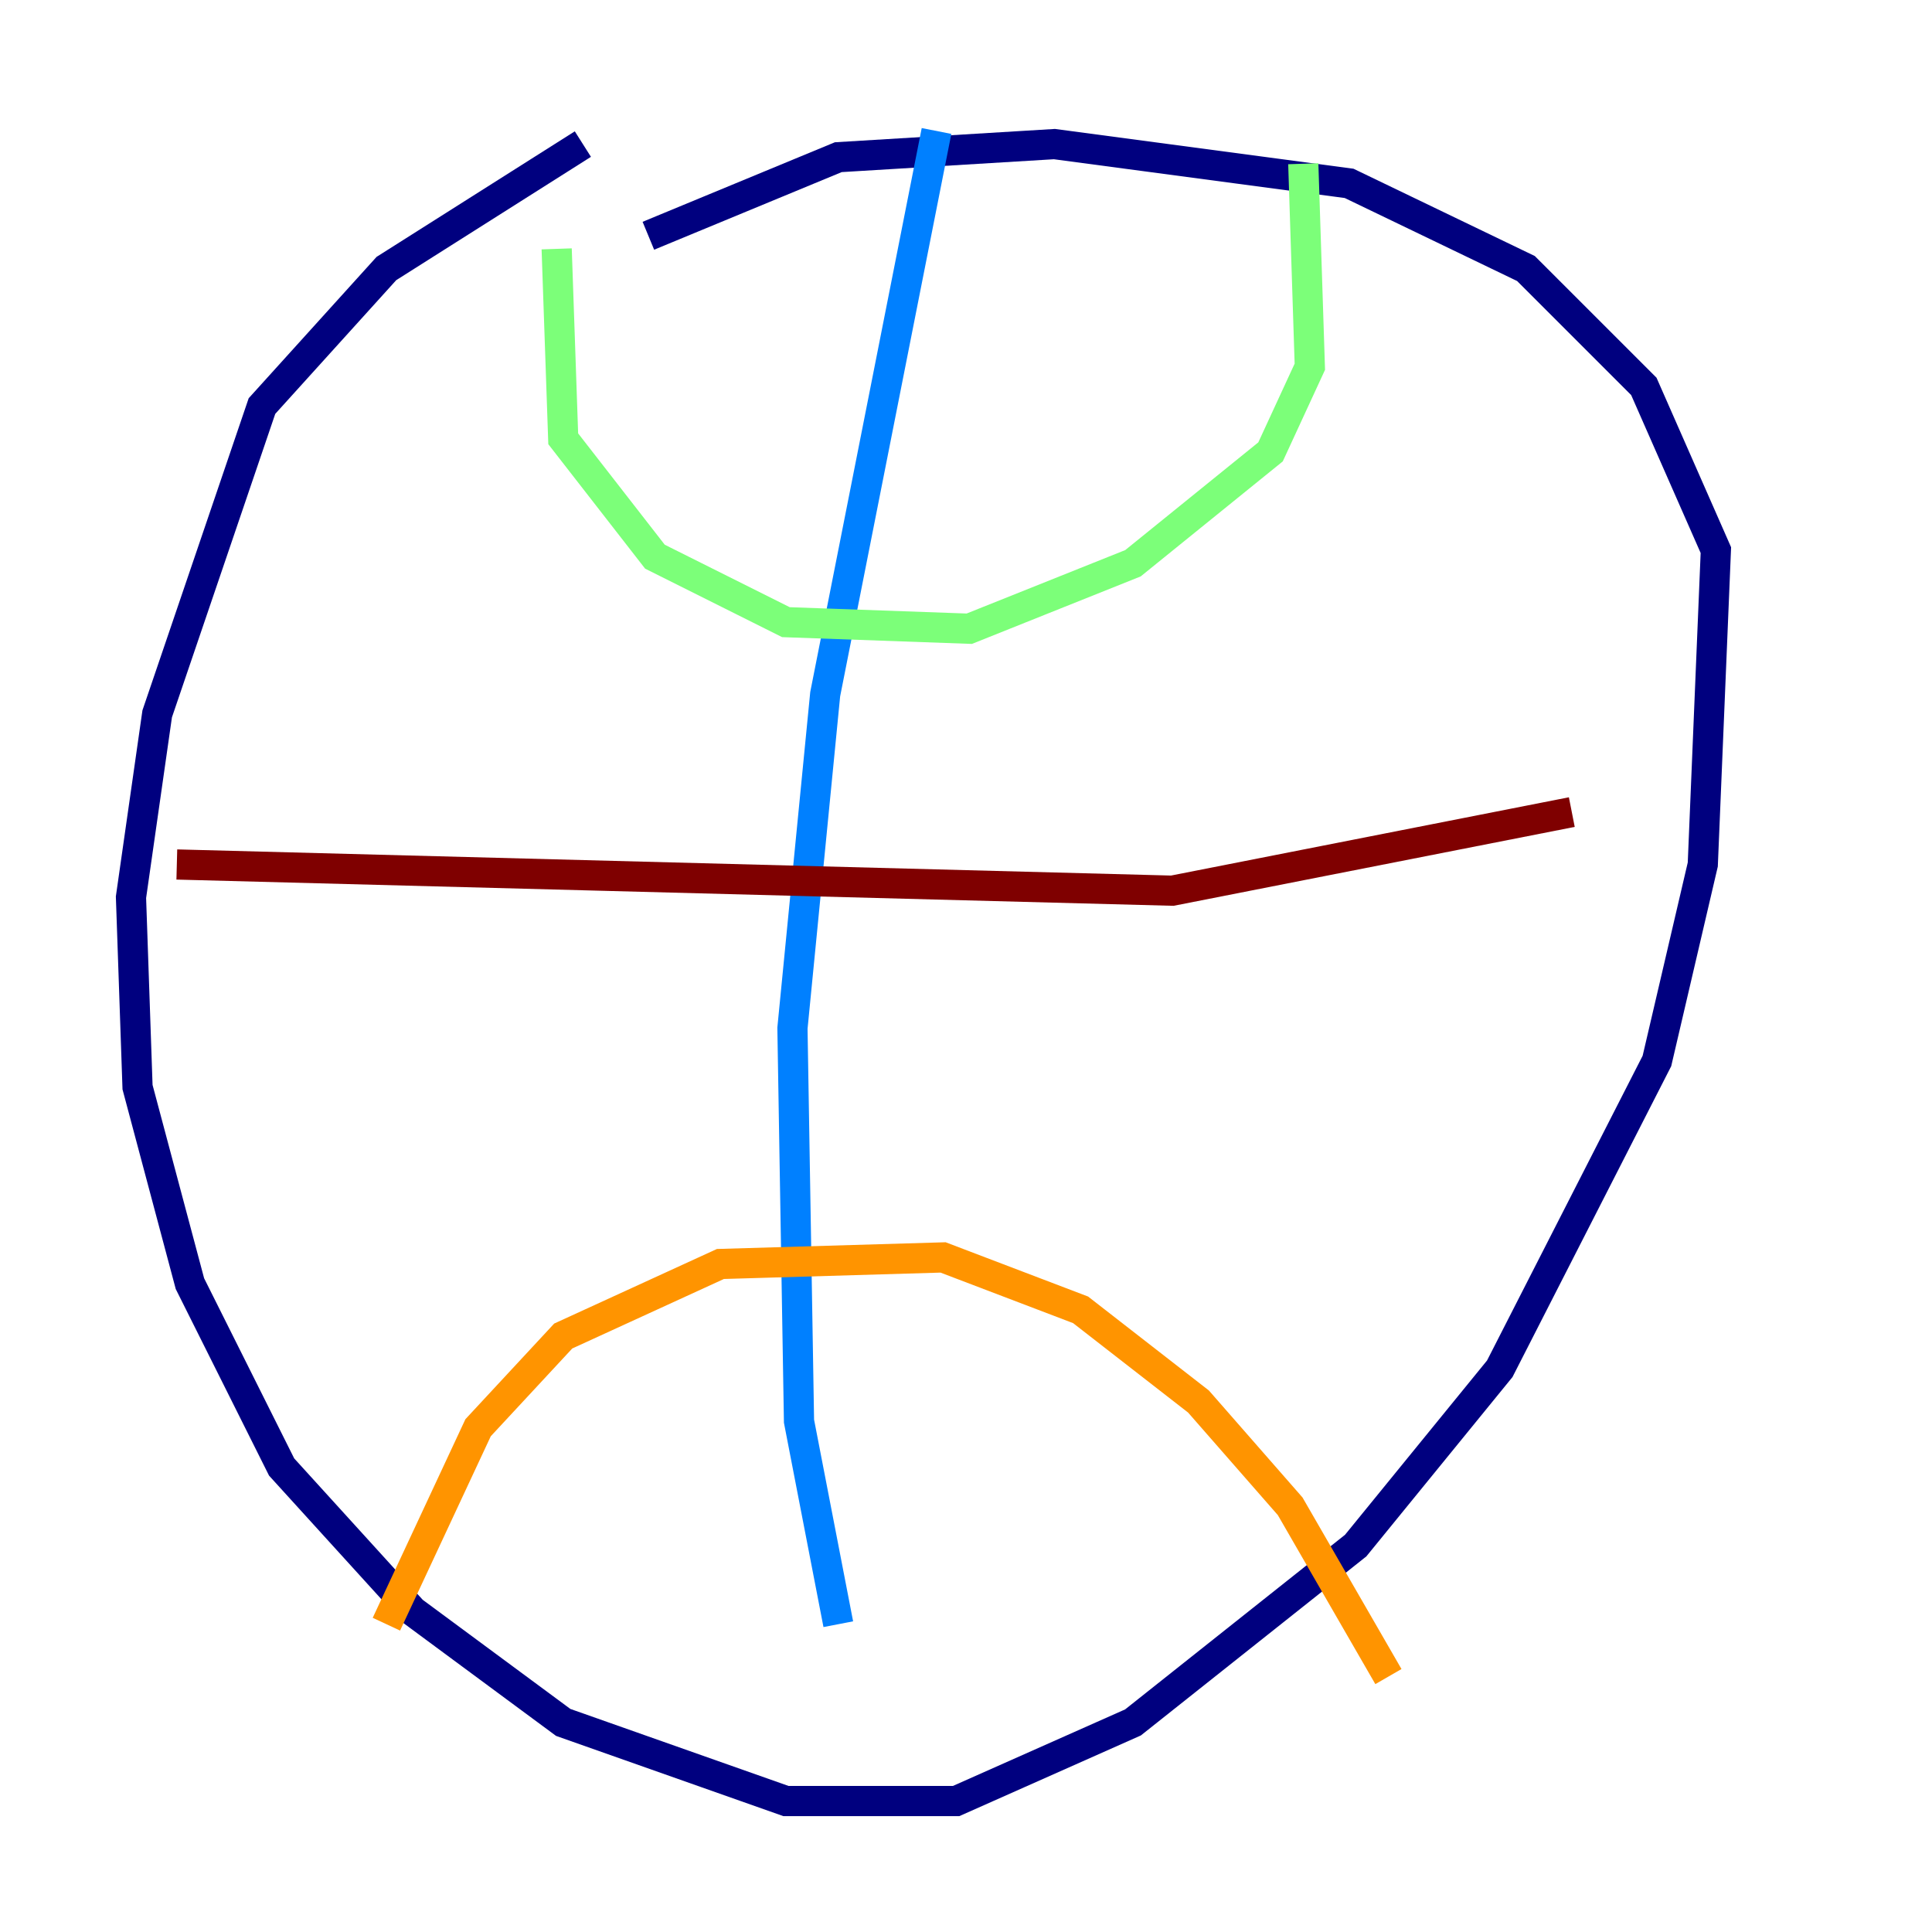 <?xml version="1.0" encoding="utf-8" ?>
<svg baseProfile="tiny" height="128" version="1.2" viewBox="0,0,128,128" width="128" xmlns="http://www.w3.org/2000/svg" xmlns:ev="http://www.w3.org/2001/xml-events" xmlns:xlink="http://www.w3.org/1999/xlink"><defs /><polyline fill="none" points="38.617,9.546 25.6,17.79 17.356,26.902 10.414,47.295 8.678,59.444 9.112,72.027 12.583,85.044 18.658,97.193 27.336,106.739 37.315,114.115 52.068,119.322 63.349,119.322 75.064,114.115 89.817,102.4 99.363,90.685 109.776,70.291 112.814,57.275 113.681,36.447 108.909,25.6 101.098,17.79 89.383,12.149 69.858,9.546 55.539,10.414 42.956,15.62" stroke="#00007f" stroke-width="2" /><polyline fill="none" points="62.047,8.678 54.671,45.993 52.502,68.122 52.936,94.156 55.539,107.607" stroke="#0080ff" stroke-width="2" /><polyline fill="none" points="36.881,16.488 37.315,29.071 43.39,36.881 52.068,41.22 64.217,41.654 75.064,37.315 84.176,29.939 86.78,24.298 86.346,10.848" stroke="#7cff79" stroke-width="2" /><polyline fill="none" points="25.6,107.607 31.675,94.59 37.315,88.515 47.729,83.742 62.481,83.308 71.593,86.78 79.403,92.854 85.478,99.797 91.986,111.078" stroke="#ff9400" stroke-width="2" /><polyline fill="none" points="11.715,57.275 77.668,59.01 104.136,53.803" stroke="#7f0000" stroke-width="2" /></svg>